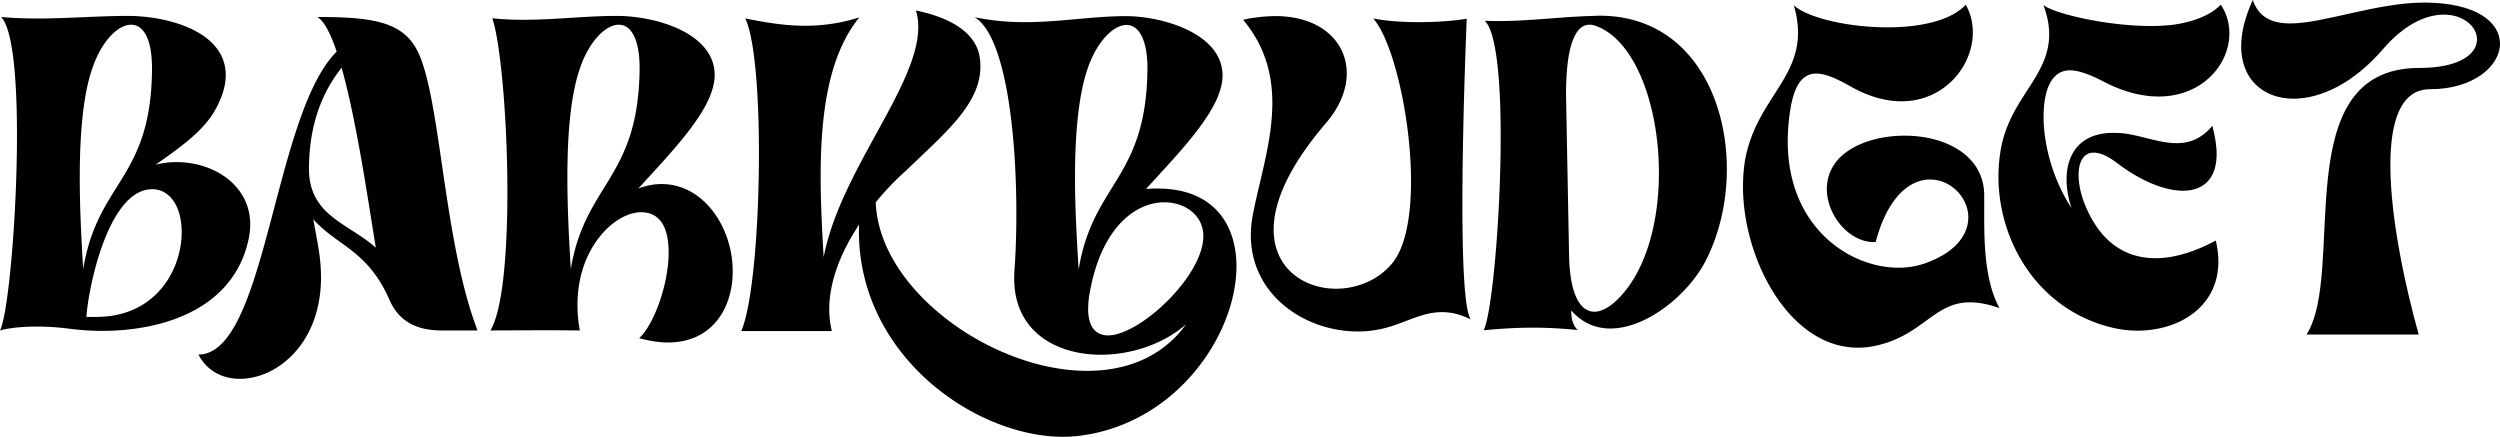 <svg id="Layer_1" data-name="Layer 1" xmlns="http://www.w3.org/2000/svg" viewBox="0 0 4027.35 703.78">
    <path
        d="M572.25,909.56A121.35,121.35,0,0,0,575,885.31c0-63-58.53-100.44-118.45-100.44A140.11,140.11,0,0,0,422.63,789c33.59-23.89,74.46-51.25,94.55-85.89C530,681,535.54,661.57,535.54,644.94c0-71.69-95.59-95.59-157.59-95.59-46.41,0-96.29,4.16-146.51,4.16-19.05,0-38.44-.7-57.84-2.43,18.71,18.71,25.63,98.71,25.63,190.15,0,132.65-14.2,288.85-27.36,314.83,0,0,19.74-6.23,58.53-6.23a393.72,393.72,0,0,1,53.34,3.46,427.43,427.43,0,0,0,52.3,3.46C437.17,1056.75,548.35,1020,572.25,909.56ZM300.37,810.15c0-65.8,4.5-130.57,20.08-175.94,14.55-43.3,40.87-70.66,62.69-70.66,18.71,0,33.6,20.78,33.6,70.31v4.85C414,813.62,329.46,815.35,305.91,957,303.14,912.67,300.37,861.07,300.37,810.15ZM327,1034.24H311.1c2.77-45.72,35-205.73,106-205.73,27.7,0,47.45,27,47.45,69.27C464.54,957.7,423.32,1034.24,327,1034.24Z"
        transform="translate(-171.87 -523.72)" />
    <path
        d="M683.08,551.08c11.43,6.93,21.48,27.37,31.17,55.77-102.17,101.48-113.25,488-222.7,488,13.51,26.32,38.79,39.14,66.85,39.14C617.62,1134,689,1077.53,689,970.51a290.19,290.19,0,0,0-4.15-47.45c-2.43-14.2-5.2-29.44-8.32-46.06,39.49,44,87.63,49.18,123.3,130.92,13.86,31.17,40.18,48.14,83.47,48.14h57.84c-54.72-142-58.88-370.59-95.59-447.83C822.32,559.05,773.83,551.08,683.08,551.08Zm-13.5,244.18c.34-53.68,12.12-111.52,52.64-162.44,25.28,90,44.68,227.9,55.07,289.9C733,883.23,669.58,871.46,669.58,795.26Z"
        transform="translate(-171.87 -523.72)" />
    <path
        d="M1237.59,820.2a104,104,0,0,0-37.41,7.27c55.77-61.65,123-129.19,123-182.87,0-67.19-93.86-95.25-157.94-95.25-50.22,0-98.71,6.24-150.31,6.24A490.88,490.88,0,0,1,965,553.16c13.51,40.52,24.25,164.17,24.25,280.2,0,97.67-7.62,190.14-27.37,222.7l95.94-.35,48.15.35a220.93,220.93,0,0,1-3.81-41.56c0-91.78,59.91-148.93,102.86-148.93,32.21.34,44,27.71,44,64.77,0,50.56-23.21,115.68-47.45,138.19,17,4.5,32.21,6.93,46.06,6.93,72,0,104.6-55.77,104.6-115C1352.23,891.54,1306.51,820.2,1237.59,820.2ZM1091.43,957c-2.77-44.34-5.54-95.94-5.54-146.86,0-65.8,4.5-130.57,20.09-175.94,14.54-43.3,41.21-70.66,62.69-70.66,18.7,0,33.59,20.78,33.59,70.31C1200.53,812.23,1114.63,817.77,1091.43,957Z"
        transform="translate(-171.87 -523.72)" />
    <path
        d="M2037,827.47a182.43,182.43,0,0,0-19,.69c55.77-61.3,123.31-129.19,123.31-182.87,0-66.84-94.9-95.25-154.82-95.59-54.73,0-106.68,9.7-163.48,9.7a399.33,399.33,0,0,1-81.39-8c49.18,28.4,67.54,181.83,67.54,315.52,0,32.91-1,64.77-3.12,93.17-.35,4.16-.35,8.31-.35,12.47,0,84.16,66.5,122.61,139.58,122.61,48.84,0,100.79-17,137.5-49.18-38.44,53-96.28,75.15-159.67,75.15-152.73,0-335.26-130.22-340.46-271.53A443.77,443.77,0,0,1,1632.08,798c59.92-58.19,119.15-105.64,119.15-166.94a96,96,0,0,0-1.39-17c-8-43-56.45-64.08-102.52-73.43a87.94,87.94,0,0,1,3.81,27c0,95.24-126.42,232.75-152.39,370.59-2.43-42.25-4.85-86.59-4.85-129.88,0-99.4,12.12-195,62.34-256.64a284.12,284.12,0,0,1-87.28,13.5c-36,0-67.88-6.23-96.63-11.77,15.24,30.82,22.17,120.87,22.17,217.16,0,116.72-10,243.14-28.4,286.43H1511.9a148.74,148.74,0,0,1-4.16-35c0-46.41,20.09-94.55,48.14-136.46l-.34,10.73c0,200.19,186.68,331.11,329.38,331.11a224.84,224.84,0,0,0,26.67-1.73c156.55-20.09,252.14-163.82,252.14-272.92C2163.73,882.89,2124.59,827.47,2037,827.47Zm-133.34-18c0-65.46,4.85-129.54,20.09-174.56,14.54-43.29,41.21-71,63-71,18.36,0,33.6,21.13,33.6,70.65-1.73,178.37-88,182.88-110.83,323.49C1906.74,913.36,1903.62,860.72,1903.62,809.46ZM1957,1064c-19,0-32.21-12.47-32.21-42.95a157.76,157.76,0,0,1,3.11-28.75c19.4-104.59,75.16-142.69,119.49-142.69,34.64,0,63,21.82,63,54.37C2110.39,968.78,2007.87,1064,1957,1064Z"
        transform="translate(-171.87 -523.72)" />
    <path
        d="M2534.67,553.85c-17.32,3.12-46.41,5.55-76.89,5.55-25.63,0-52-1.74-73.77-5.89,31.52,35,60.95,158.63,60.95,262.18,0,57.15-9,108.06-31.86,134-22.86,26.32-56.45,39.14-89,39.14-51.26,0-100.44-32.56-100.44-95.25,0-43.29,23.2-100.44,84.16-171.44,22.86-26.67,33.6-54.72,33.6-80.35,0-50.92-42.26-92.13-115-92.13a254.18,254.18,0,0,0-52,5.89c35.67,42.6,47.1,88.32,47.1,134,0,62-20.78,124.34-31.52,180.8a174.48,174.48,0,0,0-3.11,32.21c0,95.94,86.23,155.16,172.48,155.16a158.55,158.55,0,0,0,28.74-2.42c40.53-6.24,69.62-28.75,106.68-28.75,14.2,0,29.09,3.12,46.41,11.78-10.39-14.9-13.51-94.9-13.51-185.65C2527.74,716.29,2534.67,554.89,2534.67,553.85Z"
        transform="translate(-171.87 -523.72)" />
    <path
        d="M2748.71,549l-10.39.34c-51.6,1.39-101.48,8.31-153.08,8.31l-21.48-.34c18.71,17.66,25.63,96.28,25.63,186.33,0,130.92-14.2,285.74-27.36,312.06,26-2.42,52.3-4.15,79.31-4.15,23.9,0,47.8,1.38,72.39,3.81-8-6.93-10.73-18-10.73-31.52,18,20.44,39.83,29.09,63,29.09,58.88,0,125.73-55.07,153.43-108.75,22.52-43.64,34.29-95.94,34.29-147.89C2953.75,672,2887.6,549,2748.71,549Zm27,458.91c-12.12,11.43-24.59,18-35.33,18-22.51,0-39.83-27-40.87-92.13l-4.85-257.34c0-82.08,15.93-112.91,37.76-112.91a25.1,25.1,0,0,1,8.65,1.39c65.12,21.82,103.22,129.53,103.22,236.9C2844.31,882.54,2823.18,962.89,2775.73,1007.92Z"
        transform="translate(-171.87 -523.72)" />
    <path
        d="M3368.33,838.9c0-66.15-64.42-96.63-128.15-96.63-33.59,0-67.19,8.31-90.74,24.24-24.59,16.28-34.63,39.14-34.63,61.65,0,42.6,36,85.55,75.85,85.55h2.77c19.74-74.46,56.1-100.79,87.62-100.79,33.25,0,61.65,28.75,61.65,61,0,27-19.39,56.8-72,74.81a128.79,128.79,0,0,1-40.52,6.24c-79.66,0-178.37-66.16-178.37-203.66a321.65,321.65,0,0,1,4.5-53c6.93-41.56,21.82-56.11,41.56-56.11,15.24,0,33.6,8.66,54,20.09,30.13,17.32,58.18,24.59,83.12,24.59,69.27,0,115-56.45,115-110.83,0-15.59-3.47-30.83-11.43-44.68-24.59,26.32-74.81,36.37-126.42,36.37-63.73,0-129.19-15.59-150.66-35.68a155.9,155.9,0,0,1,6.92,44.34c0,77.23-69.26,112.91-85.54,206.42a269.38,269.38,0,0,0-3.12,41.56c0,118.11,75.16,259.42,184.95,259.42a119.81,119.81,0,0,0,27-2.77c77.23-15.93,94.89-70.31,153.77-70.31,13.17,0,28.75,2.77,47.45,9.35-22.16-40.87-24.59-96.29-24.59-145.81Z"
        transform="translate(-171.87 -523.72)" />
    <path
        d="M3506.18,637c15.59,0,35,8,56.11,19,31.86,16.27,61,23.2,86.93,23.2,70,0,114-50.91,114-101.48,0-16.28-4.15-32.21-13.85-46.41-28.06,29.09-82.78,32.91-82.78,32.91a288.43,288.43,0,0,1-30.48,1.38c-70.31,0-156.2-20.09-172.48-33.94,6.58,17.66,9.35,33.25,9.35,47.45,0,70.31-66.84,104.6-79,191.88a257.27,257.27,0,0,0-2.77,36.36c0,108.41,66.16,215.43,181.84,243.83a176,176,0,0,0,42.25,5.2c67.54,0,130.23-38.79,130.23-111.18a151.25,151.25,0,0,0-4.16-33.94c-33.59,18-66.84,28.4-97,28.4-46.07,0-85.55-23.21-110.49-78.62-9-19.4-13.51-39.14-13.51-55.42,0-21.13,8-36,24.25-36,9.69,0,22.16,4.85,38.09,17,37.41,28.4,75.85,44.33,105.64,44.33,32.21,0,54.38-18.35,54.38-59.22,0-12.82-2.43-27.71-6.93-45.37-17.66,21.47-37.41,28-57.49,28-27,0-55.77-11.78-83.47-15.59a179.75,179.75,0,0,0-18.71-1c-53,0-75.15,33.59-75.15,75.15a146.66,146.66,0,0,0,8,46.07c-29.78-45.37-45-101.83-45-146.51C3463.93,660.88,3480.9,637,3506.18,637Z"
        transform="translate(-171.87 -523.72)" />
    <path
        d="M4077,527.88c-75.86,0-162.1,33.59-215.44,33.59-29.09,0-50.91-9.35-60.61-37.75-12.81,28.06-18.7,53-18.7,74.47,0,53.34,35.68,84.51,84.51,84.51,43.29,0,96.63-24.59,144.43-80.36,35.33-40.87,70.31-55.07,97.67-55.07,31.52,0,53.34,19.4,53.34,39.83,0,22.52-26,46.07-93.17,46.07-214.74,0-116.72,328.34-181.49,429.47H4068.3c-20.78-73.77-45.71-186.68-45.71-272.92,0-69.62,16.28-122.26,63.73-122.26,70.31,0,112.91-37.41,112.91-73.43C4199.23,560.43,4162.51,527.88,4077,527.88Z"
        transform="translate(-171.87 -523.72)" />
</svg>